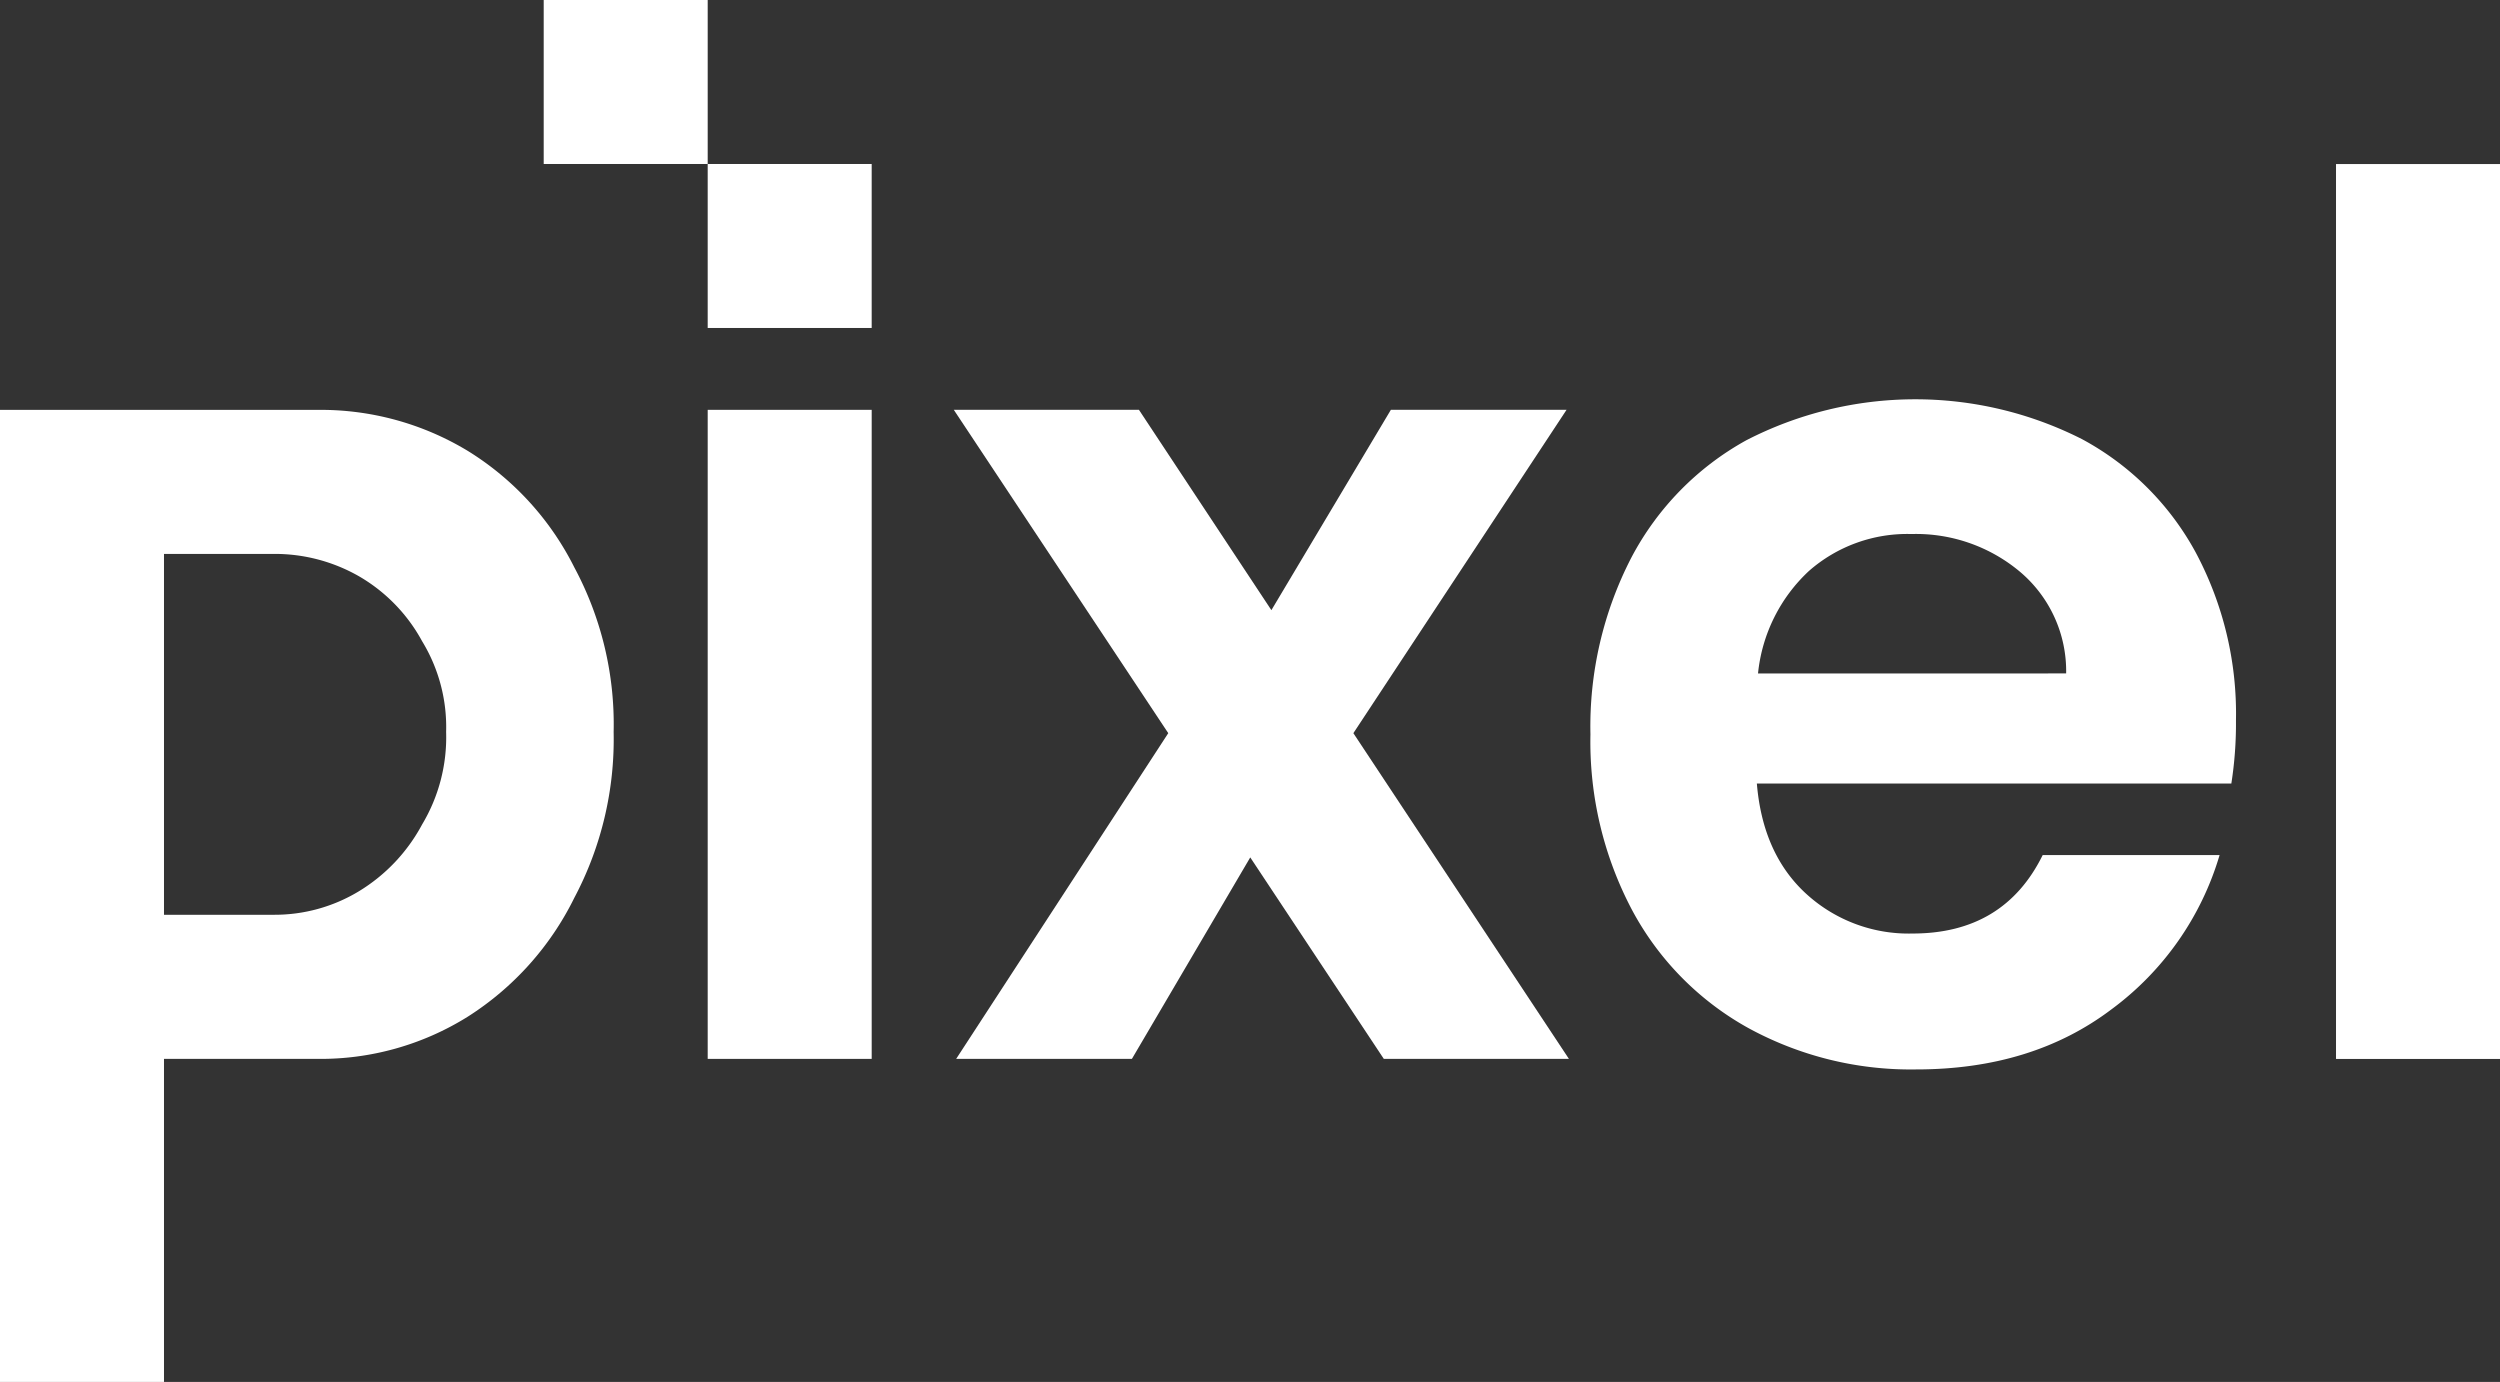 <svg xmlns="http://www.w3.org/2000/svg" width="237" height="131.005" viewBox="0 0 237 131.005">
  <rect x="0" y="0" width="237" height="131.005" fill="#333333" stroke="none"/>
  <g id="그룹_21" data-name="그룹 21" transform="translate(-259.272 -58.783)">
    <path id="패스_70" data-name="패스 70" d="M295.585,70.809v61.53H280.039V70.809Z" transform="translate(46.323 26.826)" fill="#fff"/>
    <path id="패스_71" data-name="패스 71" d="M328.025,132.339l-12.661-19.1-11.22,19.1h-16.66l20.107-30.878-20.33-30.652h17.552L317.367,89.8l11.327-18.993H345.35L325.14,101.461l20.434,30.878Z" transform="translate(62.432 26.826)" fill="#fff"/>
    <path id="패스_72" data-name="패스 72" d="M366.7,106.924H321.718q.553,6.673,4.665,10.445a14.376,14.376,0,0,0,10.105,3.777q8.664,0,12.328-7.44h16.77a28.022,28.022,0,0,1-10.222,14.606q-7.545,5.723-18.547,5.718a32.089,32.089,0,0,1-15.937-3.941,27.724,27.724,0,0,1-10.99-11.165,34.133,34.133,0,0,1-3.948-16.66,34.853,34.853,0,0,1,3.886-16.77,27.137,27.137,0,0,1,10.887-11.107,34.959,34.959,0,0,1,31.818-.113,26.6,26.6,0,0,1,10.774,10.719,32.44,32.44,0,0,1,3.831,15.94A36.845,36.845,0,0,1,366.7,106.924ZM351.039,96.489a12.326,12.326,0,0,0-4.332-9.6,15.339,15.339,0,0,0-10.328-3.615,14.121,14.121,0,0,0-9.721,3.5,15.381,15.381,0,0,0-4.83,9.721Z" transform="translate(104.104 26.135)" fill="#fff"/>
    <path id="패스_73" data-name="패스 73" d="M343.367,63.6v84.836H327.821V63.6Z" transform="translate(152.905 10.735)" fill="#fff"/>
    <rect id="사각형_14" data-name="사각형 14" width="15.546" height="15.546" transform="translate(326.361 74.329)" fill="#fff"/>
    <rect id="사각형_15" data-name="사각형 15" width="15.546" height="15.546" transform="translate(310.815 58.783)" fill="#fff"/>
    <g id="그룹_21-2" data-name="그룹 21" transform="translate(259.272 97.635)">
      <path id="패스_74" data-name="패스 74" d="M259.272,162.962h15.546V132.339h14.521a26.332,26.332,0,0,0,14.276-4,27.993,27.993,0,0,0,10.105-11.275,32.085,32.085,0,0,0,3.725-15.714,31.46,31.46,0,0,0-3.725-15.6A27.377,27.377,0,0,0,303.615,74.7a26.922,26.922,0,0,0-14.276-3.886H259.272Zm15.546-78.494H285.23a16.065,16.065,0,0,1,8.057,2.11,15.848,15.848,0,0,1,6,6.164,15.627,15.627,0,0,1,2.278,8.606,16.089,16.089,0,0,1-2.278,8.771,16.513,16.513,0,0,1-6,6.335,15.415,15.415,0,0,1-8.057,2.223H274.818Z" transform="translate(-259.272 -70.809)" fill="#fff"/>
    </g>
  </g>
</svg>
